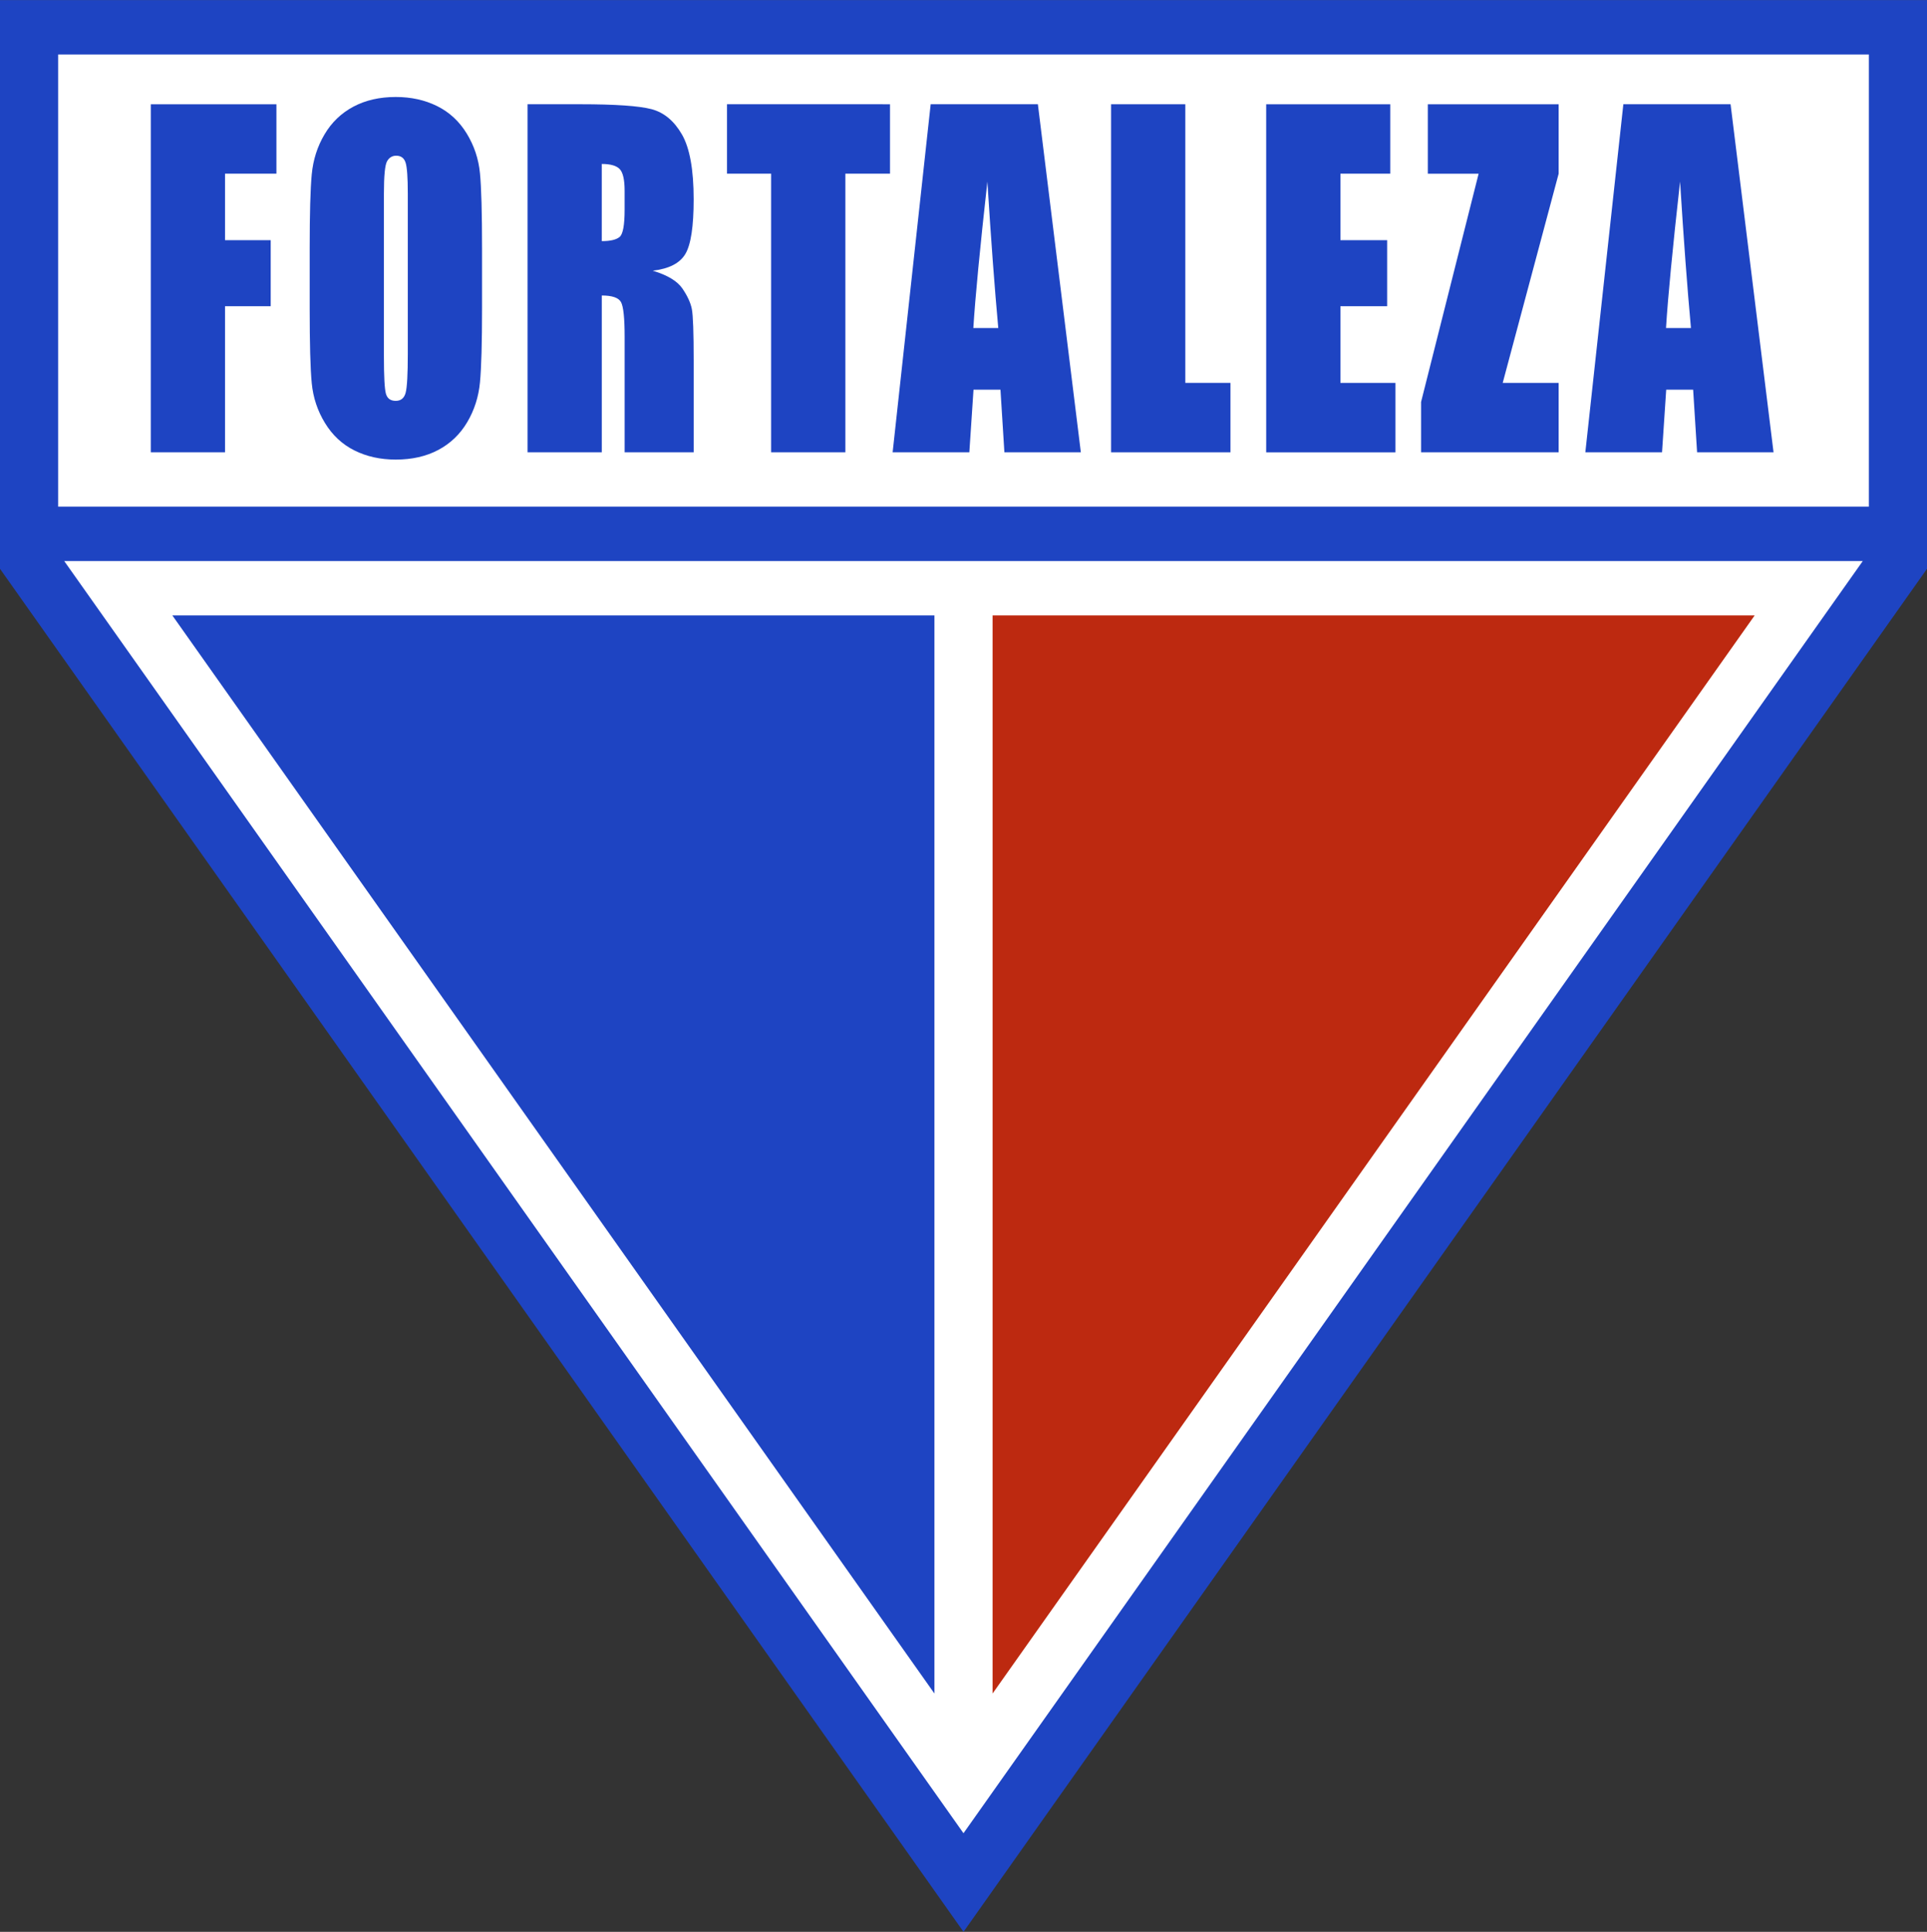 <?xml version="1.0" encoding="UTF-8" standalone="no"?>
<svg
   version="1.1"
   width="1.688in"
   height="1.692in"
   viewBox="0 0 121.549 121.823"
   id="svg23"
   sodipodi:docname="fortaleza_ec-ce.cdr"
   xmlns:inkscape="http://www.inkscape.org/namespaces/inkscape"
   xmlns:sodipodi="http://sodipodi.sourceforge.net/DTD/sodipodi-0.dtd"
   xmlns="http://www.w3.org/2000/svg"
   xmlns:svg="http://www.w3.org/2000/svg">
  <rect x="0" y="0" width="121.549" height="121.823" fill="#333333" stroke="none"/>
  <defs
     id="defs23" />
  <sodipodi:namedview
     id="namedview23"
     pagecolor="#ffffff"
     bordercolor="#000000"
     borderopacity="0.25"
     inkscape:showpageshadow="2"
     inkscape:pageopacity="0.0"
     inkscape:pagecheckerboard="0"
     inkscape:deskcolor="#d1d1d1"
     inkscape:document-units="in" />
  <g
     id="Layer1003"
     transform="translate(-47.225,-42.845)">
    <path
       d="m 47.225,42.846 v 35.863 l 60.775,85.959 60.775,-85.96 V 42.844 Z"
       style="fill:#1e44c2;fill-opacity:1;fill-rule:evenodd;stroke-width:0.967"
       id="path10" />
    <path
       d="m 165.107,74.79 c 0,-6.967 0,-24.061 0,-28.517 -6.684,0 -107.53,9.35e-4 -114.214,9.35e-4 0,4.455 0,21.549 0,28.516 z"
       style="fill:#ffffff;fill-rule:evenodd;stroke-width:0.967"
       id="path11" />
    <path
       d="m 51.275,78.219 c 4.776,6.756 51.485,72.821 56.724,80.231 5.239,-7.41 51.947,-73.473 56.725,-80.231 z"
       style="fill:#ffffff;fill-rule:evenodd;stroke-width:0.967"
       id="path12" />
    <path
       d="m 106.166,81.648 c -21.509,0 -42.587,0 -48.071,0 5.684,8.04 38.838,54.932 48.071,67.991 z"
       style="fill:#1e44c2;fill-opacity:1;fill-rule:evenodd;stroke-width:0.967"
       id="path13" />
    <path
       d="m 109.834,81.648 v 67.991 c 9.233,-13.059 42.386,-59.951 48.071,-67.991 -5.484,0 -26.561,0 -48.071,0 z"
       style="fill:#bd2910;fill-opacity:1;fill-rule:evenodd;stroke-width:0.967"
       id="path14" />
    <path
       d="m 56.737,49.413 h 7.924 v 4.378 h -3.242 v 4.194 h 2.881 v 4.163 h -2.881 v 9.214 h -4.683 z"
       style="fill:#1e44c2;fill-opacity:1;fill-rule:evenodd;stroke-width:0.967"
       id="path15" />
    <path
       d="m 72.948,65.145 c 0,1.293 -0.045,2.112 -0.135,2.457 -0.089,0.343 -0.298,0.516 -0.626,0.516 -0.328,0 -0.534,-0.149 -0.619,-0.448 -0.085,-0.299 -0.127,-1.086 -0.127,-2.362 V 55.046 c 0,-1.131 0.067,-1.812 0.201,-2.042 0.134,-0.231 0.326,-0.346 0.575,-0.346 0.298,0 0.494,0.143 0.589,0.428 0.094,0.285 0.142,0.939 0.142,1.961 z m 4.683,-6.634 c 0,-2.259 -0.044,-3.841 -0.131,-4.745 -0.087,-0.903 -0.365,-1.739 -0.835,-2.507 -0.469,-0.768 -1.091,-1.344 -1.865,-1.729 -0.774,-0.384 -1.645,-0.576 -2.612,-0.576 -1.016,0 -1.906,0.204 -2.671,0.61 -0.764,0.407 -1.372,0.989 -1.821,1.749 -0.45,0.759 -0.719,1.597 -0.806,2.514 -0.087,0.917 -0.131,2.479 -0.131,4.684 v 3.754 c 0,2.26 0.043,3.841 0.131,4.745 0.087,0.904 0.365,1.739 0.835,2.507 0.469,0.768 1.088,1.345 1.858,1.729 0.77,0.384 1.638,0.576 2.606,0.576 1.025,0 1.921,-0.204 2.685,-0.61 0.764,-0.406 1.371,-0.989 1.821,-1.748 0.45,-0.76 0.718,-1.598 0.805,-2.515 0.087,-0.917 0.131,-2.479 0.131,-4.684 z"
       style="fill:#1e44c2;fill-opacity:1;fill-rule:evenodd;stroke-width:0.967"
       id="path16" />
    <path
       d="m 86.315,53.502 c 0.206,0.216 0.309,0.672 0.309,1.365 v 1.204 c 0,0.965 -0.105,1.535 -0.316,1.71 -0.211,0.176 -0.586,0.264 -1.125,0.264 v -4.867 c 0.548,0 0.926,0.108 1.132,0.324 z m -5.814,17.859 h 4.683 v -9.888 c 0.656,0 1.061,0.14 1.213,0.42 0.152,0.28 0.228,1.006 0.228,2.18 v 7.288 h 4.355 V 65.574 c 0,-1.771 -0.039,-2.852 -0.116,-3.246 -0.077,-0.393 -0.275,-0.825 -0.595,-1.294 -0.319,-0.47 -0.943,-0.845 -1.871,-1.125 1.024,-0.118 1.711,-0.47 2.059,-1.057 0.348,-0.587 0.522,-1.736 0.522,-3.445 0,-1.871 -0.247,-3.234 -0.739,-4.089 -0.493,-0.854 -1.13,-1.386 -1.913,-1.594 -0.783,-0.207 -2.285,-0.312 -4.507,-0.312 h -3.319 z"
       style="fill:#1e44c2;fill-opacity:1;fill-rule:evenodd;stroke-width:0.967"
       id="path17" />
    <path
       d="m 103.364,49.413 v 4.378 h -2.816 V 71.362 H 95.865 V 53.79 h -2.783 v -4.378 z"
       style="fill:#1e44c2;fill-opacity:1;fill-rule:evenodd;stroke-width:0.967"
       id="path18" />
    <path
       d="m 108.62,63.525 c 0.121,-1.941 0.416,-5.019 0.886,-9.235 0.229,3.672 0.459,6.75 0.687,9.235 z m -2.691,-14.112 -2.399,21.949 h 4.838 l 0.263,-3.949 h 1.7 l 0.248,3.949 h 4.822 l -2.71,-21.949 z"
       style="fill:#1e44c2;fill-opacity:1;fill-rule:evenodd;stroke-width:0.967"
       id="path19" />
    <path
       d="m 121.99,49.413 v 17.571 h 2.849 v 4.378 h -7.531 V 49.413 Z"
       style="fill:#1e44c2;fill-opacity:1;fill-rule:evenodd;stroke-width:0.967"
       id="path20" />
    <path
       d="m 127.092,49.413 h 7.826 v 4.378 h -3.143 v 4.194 h 2.947 v 4.163 h -2.947 v 4.837 h 3.471 v 4.378 h -8.153 z"
       style="fill:#1e44c2;fill-opacity:1;fill-rule:evenodd;stroke-width:0.967"
       id="path21" />
    <path
       d="m 145.54,49.413 v 4.378 l -3.529,13.194 h 3.529 v 4.378 h -8.678 v -3.175 l 3.63,-14.396 h -3.204 v -4.378 z"
       style="fill:#1e44c2;fill-opacity:1;fill-rule:evenodd;stroke-width:0.967"
       id="path22" />
    <path
       d="m 152.312,63.525 c 0.119,-1.941 0.415,-5.019 0.886,-9.235 0.229,3.672 0.458,6.75 0.687,9.235 z m -2.691,-14.112 -2.398,21.949 h 4.838 l 0.263,-3.949 h 1.699 l 0.249,3.949 h 4.822 l -2.71,-21.949 z"
       style="fill:#1e44c2;fill-opacity:1;fill-rule:evenodd;stroke-width:0.967"
       id="path23" />
  </g>
</svg>
